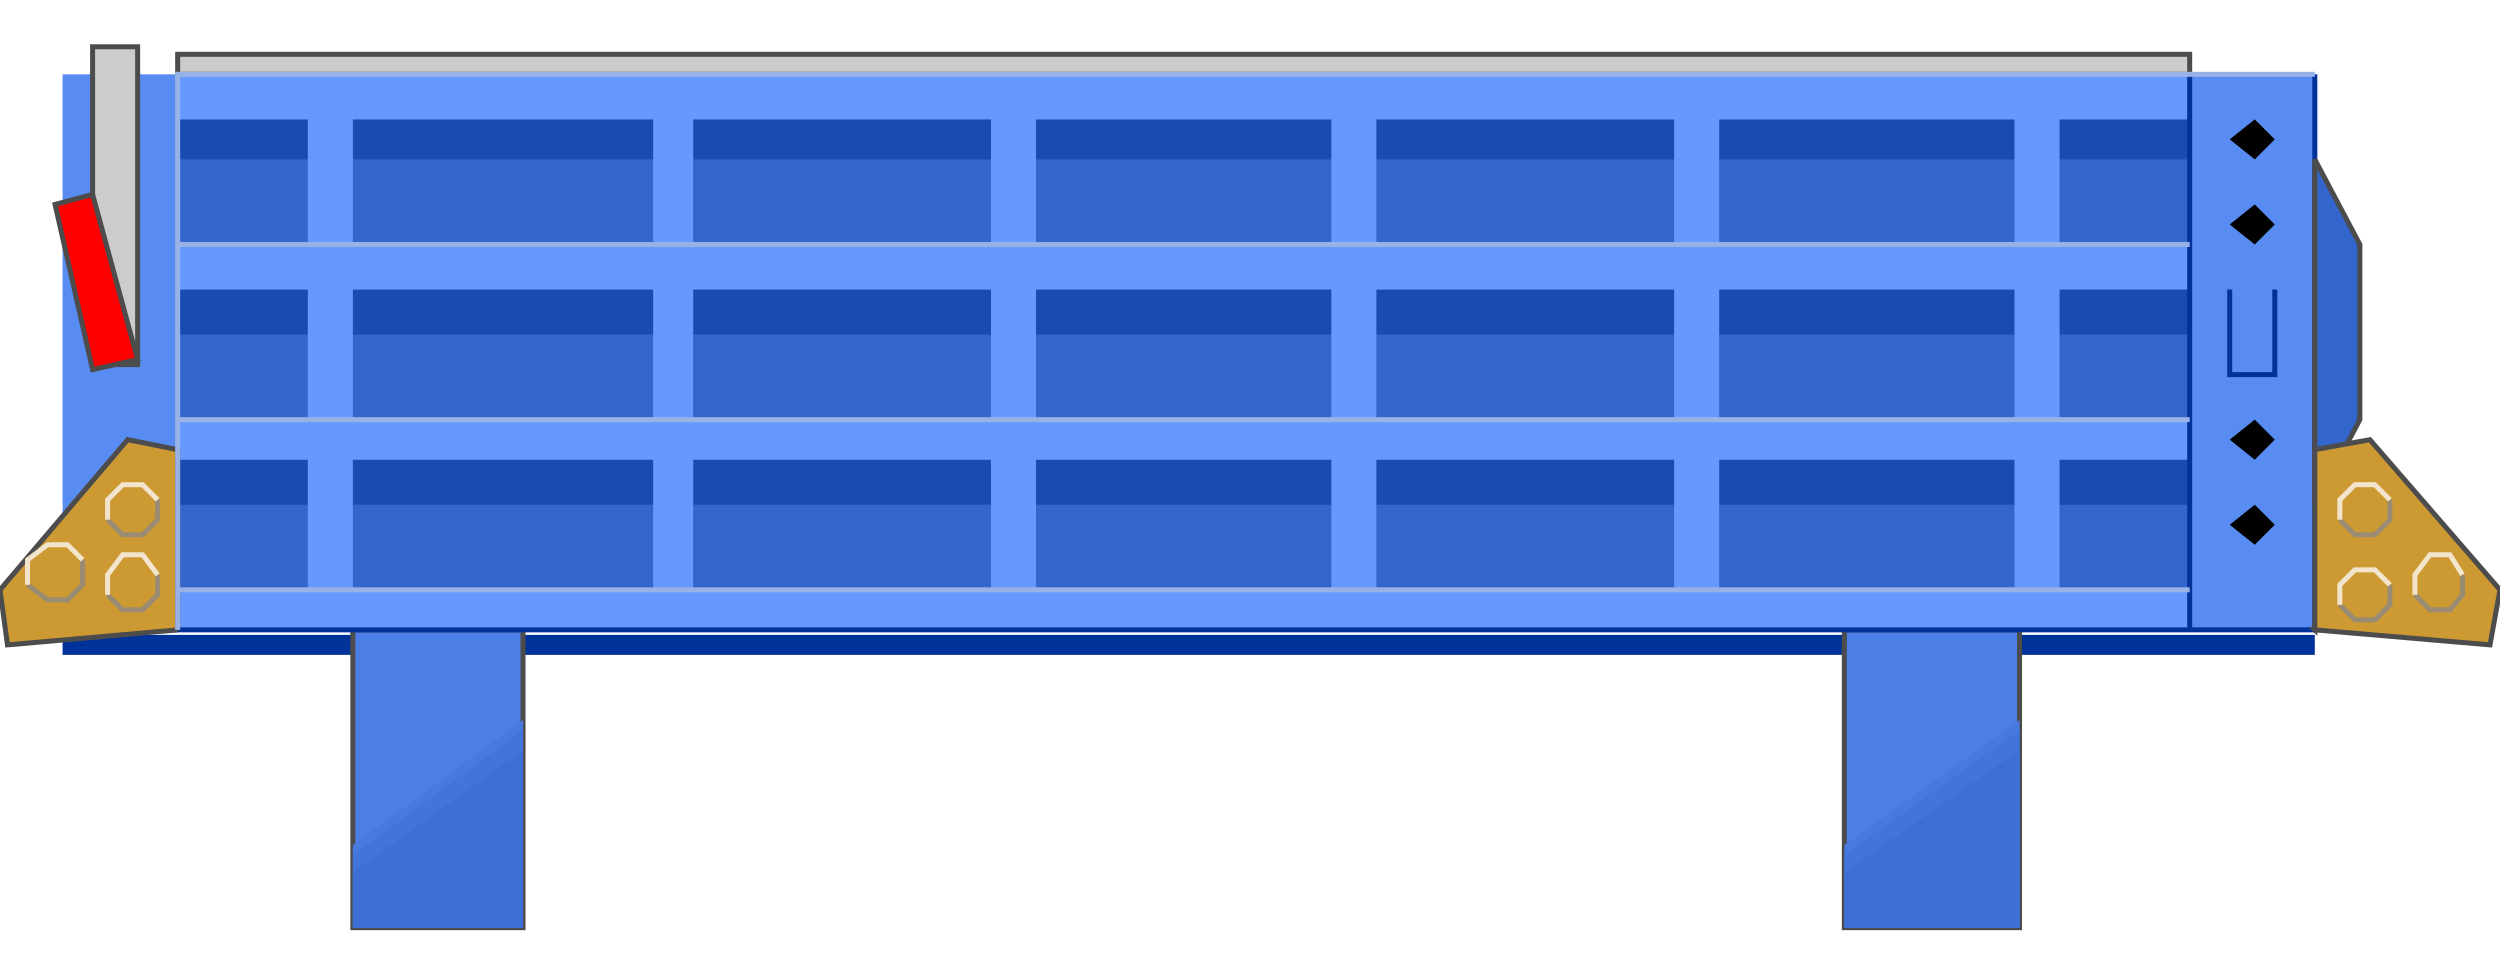 <!DOCTYPE svg PUBLIC "-//W3C//DTD SVG 20000303 Stylable//EN" "http://www.w3.org/TR/2000/03/WD-SVG-20000303/DTD/svg-20000303-stylable.dtd"><svg xmlns="http://www.w3.org/2000/svg" width="998px" height="389px" viewBox="0 0 999 352"><path style="fill:#039" d="M25,235 l900,0 0,8 -900,0 0,-8z" /><path style="fill:#ccc;stroke:#4c4c4c;stroke-width:2" d="M71,3 l804,0 0,8 -804,0 0,-8z" /><path style="fill:#598cf2" d="M25,11 l900,0 0,222 -900,0 0,-222z" /><path style="fill:#4c7fe5;stroke:#4c4c4c;stroke-width:2" d="M737,233 l70,0 0,119 -70,0 0,-119z" /><path style="fill:#4c7fe5;stroke:#4c4c4c;stroke-width:2" d="M141,233 l68,0 0,119 -68,0 0,-119z" /><path style="fill:#477ae0" d="M737,319 l70,-50 0,83 -70,0 0,-33z" /><path style="fill:#477ae0" d="M141,319 l68,-50 0,83 -68,0 0,-33z" /><path style="fill:#4275db" d="M737,323 l70,-50 0,79 -70,0 0,-29z" /><path style="fill:#4275db" d="M141,323 l68,-50 0,79 -68,0 0,-29z" /><path style="fill:#3d70d6" d="M737,330 l70,-49 0,71 -70,0 0,-22z" /><path style="fill:#3d70d6" d="M141,330 l68,-49 0,71 -68,0 0,-22z" /><path style="fill:#36c" d="M71,29 l804,0 0,188 -804,0 0,-188z" /><path style="fill:#194cb2" d="M71,45 l0,-16 804,0 0,16 -804,0z" /><path style="fill:#194cb2" d="M71,115 l0,-18 804,0 0,18 -804,0z" /><path style="fill:#194cb2" d="M71,183 l0,-18 804,0 0,18 -804,0z" /><path style="fill:#69f" d="M71,29 l0,-18 804,0 0,18 -804,0z" /><path style="fill:#69f" d="M71,97 l0,-18 804,0 0,18 -804,0z" /><path style="fill:#69f" d="M71,165 l0,-16 804,0 0,16 -804,0z" /><path style="fill:#69f" d="M71,233 l0,-16 804,0 0,16 -804,0z" /><path style="fill:none;stroke:#039;stroke-width:2" d="M25,233 l900,0 0,-222" /><path style="fill:none;stroke:#039;stroke-width:2" d="M875,233 l0,-222" /><path style="fill:#69f" d="M123,11 l18,0 0,206 -18,0 0,-206z" /><path style="fill:#69f" d="M261,11 l16,0 0,206 -16,0 0,-206z" /><path style="fill:#69f" d="M396,11 l18,0 0,206 -18,0 0,-206z" /><path style="fill:#69f" d="M532,11 l18,0 0,206 -18,0 0,-206z" /><path style="fill:#69f" d="M669,11 l18,0 0,206 -18,0 0,-206z" /><path style="fill:#69f" d="M805,11 l18,0 0,206 -18,0 0,-206z" /><path style="fill:#000" d="M901,45 l-10,-8 10,-8 8,8 -8,8z" /><path style="fill:#000" d="M901,79 l-10,-8 10,-8 8,8 -8,8z" /><path style="fill:#000" d="M901,199 l-10,-8 10,-8 8,8 -8,8z" /><path style="fill:#000" d="M901,165 l-10,-8 10,-8 8,8 -8,8z" /><path style="fill:none;stroke:#039;stroke-width:2" d="M909,97 l0,34 -18,0 0,-34" /><path style="fill:#36c;stroke:#4c4c4c;stroke-width:2" d="M925,183 l18,-34 0,-70 -18,-34 0,138z" /><path style="fill:#ccc;stroke:#4c4c4c;stroke-width:2" d="M37,0 l18,0 0,127 -18,0 0,-127z" /><path style="fill:#f00;stroke:#4c4c4c;stroke-width:2" d="M22,63 l15,-4 18,66 -18,4 -15,-66z" /><path style="fill:#c93;stroke:#4c4c4c;stroke-width:2" d="M71,233 l0,-72 -20,-4 -51,60 3,22 68,-6z" /><path style="fill:#c93;stroke:#4c4c4c;stroke-width:2" d="M925,233 l0,-72 22,-4 52,60 -4,22 -70,-6z" /><path style="fill:none;stroke:#998c73;stroke-width:2" d="M63,181 l0,8 -6,6 -8,0 -6,-6" /><path style="fill:none;stroke:#998c73;stroke-width:2" d="M33,205 l0,10 -6,6 -8,0 -8,-6" /><path style="fill:none;stroke:#998c73;stroke-width:2" d="M63,211 l0,8 -6,6 -8,0 -6,-6" /><path style="fill:none;stroke:#998c73;stroke-width:2" d="M984,211 l0,8 -5,6 -8,0 -6,-6" /><path style="fill:none;stroke:#998c73;stroke-width:2" d="M955,215 l0,8 -6,6 -8,0 -6,-6" /><path style="fill:none;stroke:#998c73;stroke-width:2" d="M955,181 l0,8 -6,6 -8,0 -6,-6" /><path style="fill:none;stroke:#f2e5cc;stroke-width:2" d="M935,189 l0,-8 6,-6 8,0 6,6" /><path style="fill:none;stroke:#f2e5cc;stroke-width:2" d="M935,223 l0,-8 6,-6 8,0 6,6" /><path style="fill:none;stroke:#f2e5cc;stroke-width:2" d="M965,219 l0,-8 6,-8 8,0 5,8" /><path style="fill:none;stroke:#f2e5cc;stroke-width:2" d="M43,219 l0,-8 6,-8 8,0 6,8" /><path style="fill:none;stroke:#f2e5cc;stroke-width:2" d="M43,189 l0,-8 6,-6 8,0 6,6" /><path style="fill:none;stroke:#f2e5cc;stroke-width:2" d="M11,215 l0,-10 8,-6 8,0 6,6" /><path style="fill:none;stroke:#98b2e5;stroke-width:2" d="M71,217 l804,0" /><path style="fill:none;stroke:#98b2e5;stroke-width:2" d="M71,149 l804,0" /><path style="fill:none;stroke:#98b2e5;stroke-width:2" d="M71,79 l804,0" /><path style="fill:none;stroke:#98b2e5;stroke-width:2" d="M925,11 l-854,0 0,222" /></svg>